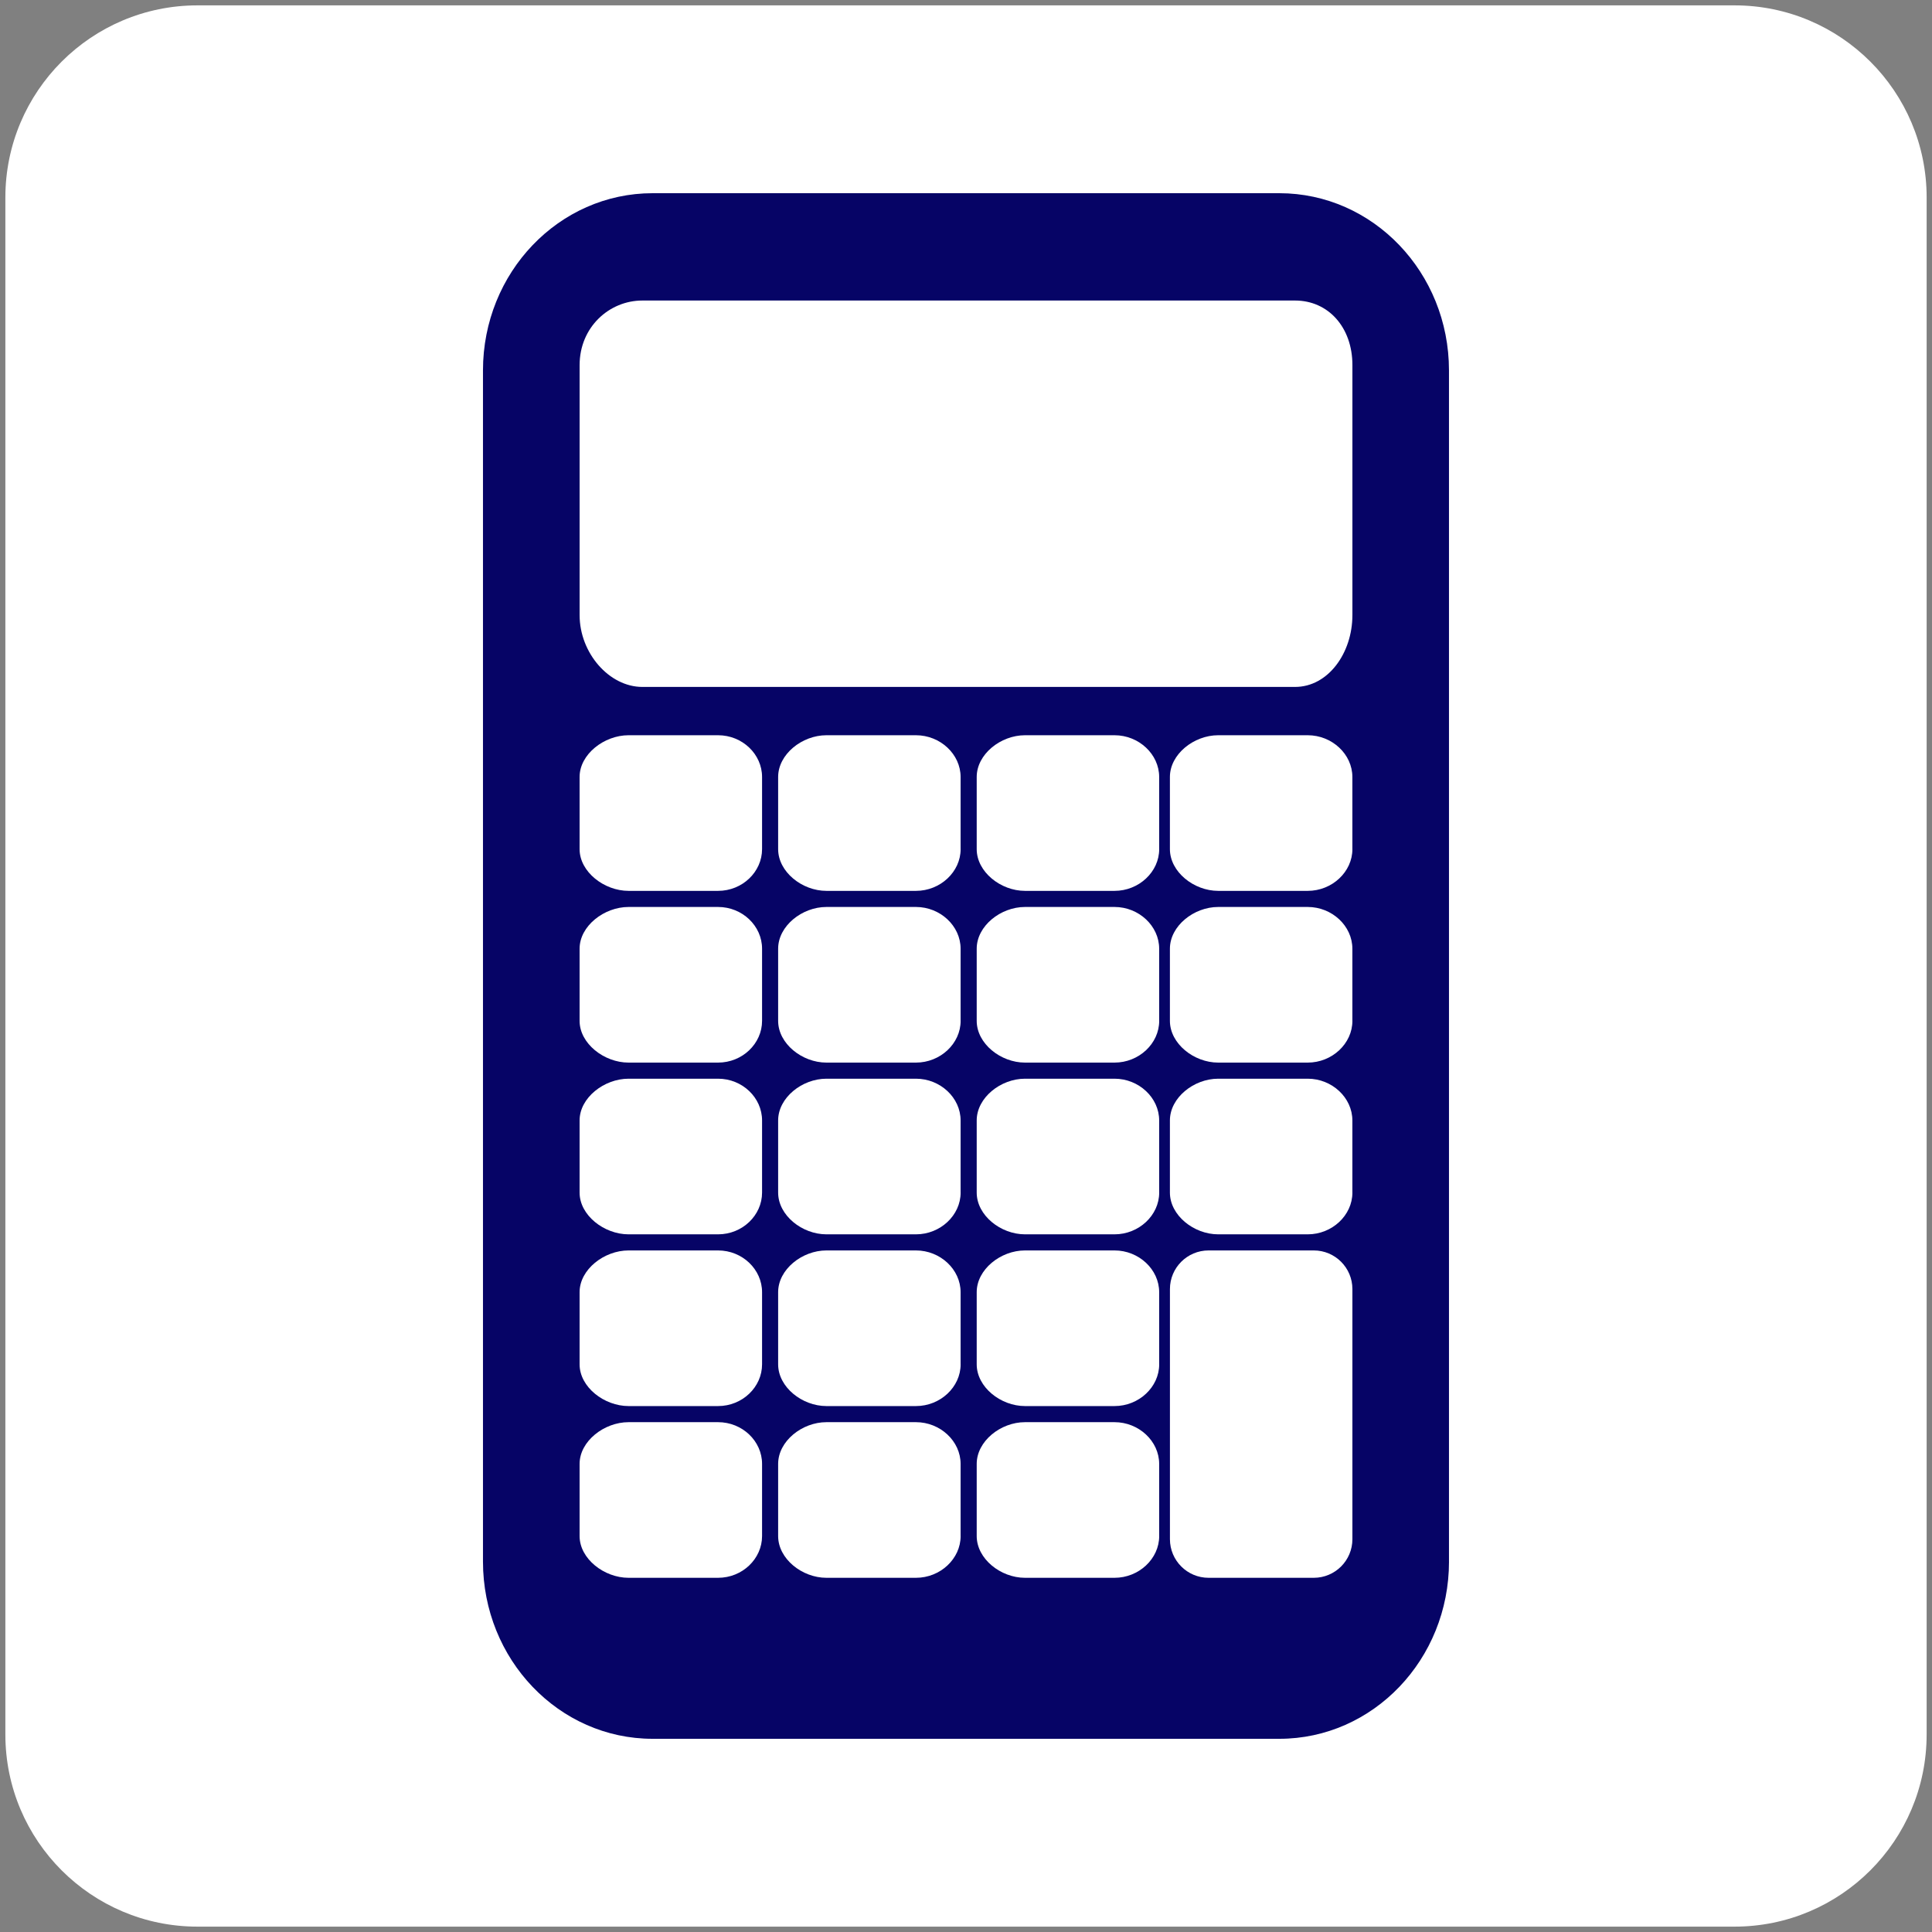 <?xml version="1.0" encoding="UTF-8" standalone="no"?>
<!-- Generator: Adobe Illustrator 15.1.0, SVG Export Plug-In . SVG Version: 6.00 Build 0)  -->
<svg
    xmlns:inkscape="http://www.inkscape.org/namespaces/inkscape"
    xmlns:rdf="http://www.w3.org/1999/02/22-rdf-syntax-ns#"
    xmlns="http://www.w3.org/2000/svg"
    xmlns:dc="http://purl.org/dc/elements/1.1/"
    xmlns:ns1="http://sozi.baierouge.fr"
    xmlns:cc="http://web.resource.org/cc/"
    xmlns:xlink="http://www.w3.org/1999/xlink"
    xmlns:sodipodi="http://sodipodi.sourceforge.net/DTD/sodipodi-0.dtd"
    id="Layer_1"
    enable-background="new 0 0 360 360"
    xml:space="preserve"
    viewBox="0 0 360 360"
    version="1.1"
    y="0px"
    x="0px"
  >
<rect x="0" y="0" width="360" height="360" fill="#808080" stroke="none"/>
<g
    >
	<path
        d="m359 323.2c0 19.77-16.03 35.8-35.8 35.8h-286.4c-19.771 0-35.8-16.03-35.8-35.8v-286.4c0-19.771 16.029-35.8 35.802-35.8h286.4c19.77 0 35.8 16.029 35.8 35.802v286.4z"
        fill="#fff"
    />
  
</g
  >
<path
      d="m270 290.98c0 18.236-14.154 33.02-31.614 33.02h-116.78c-17.46 0-31.61-14.78-31.61-33.02v-221.96c0-18.237 14.15-33.02 31.61-33.02h116.77c17.47 0 31.62 14.783 31.62 33.02v221.96z"
       fill="rgb(6, 4, 102)"
  />
<path
      d="m252 114.62c0 7.054-4.509 13.379-10.688 13.379h-121.62c-6.18 0-11.69-6.32-11.69-13.38v-46.593c0-7.053 5.51-12.027 11.69-12.027h121.62c6.18 0 10.69 4.974 10.69 12.027v46.593z"
      fill="#fff"
  />
<g
      fill="#fff"
    >
	<g
      >
		<path
          d="m142 158.22c0 4.241-3.662 7.78-8.203 7.78h-16.675c-4.541 0-9.123-3.539-9.123-7.78v-13.44c0-4.241 4.582-7.78 9.123-7.78h16.675c4.541 0 8.203 3.539 8.203 7.78v13.44z"
      />
		<path
          d="m179 158.22c0 4.241-3.784 7.78-8.325 7.78h-16.68c-4.541 0-9-3.539-9-7.78v-13.44c0-4.241 4.459-7.78 9-7.78h16.675c4.541 0 8.325 3.539 8.325 7.78v13.44z"
      />
		<path
          d="m252 158.22c0 4.241-3.784 7.78-8.325 7.78h-16.68c-4.541 0-9-3.539-9-7.78v-13.44c0-4.241 4.459-7.78 9-7.78h16.675c4.541 0 8.325 3.539 8.325 7.78v13.44z"
      />
		<path
          d="m216 158.22c0 4.241-3.784 7.78-8.325 7.78h-16.68c-4.541 0-9-3.539-9-7.78v-13.44c0-4.241 4.459-7.78 9-7.78h16.675c4.541 0 8.325 3.539 8.325 7.78v13.44z"
      />
	</g
    >
	<g
      >
		<path
          d="m142 190.22c0 4.241-3.662 7.78-8.203 7.78h-16.675c-4.541 0-9.123-3.539-9.123-7.78v-13.44c0-4.241 4.582-7.78 9.123-7.78h16.675c4.541 0 8.203 3.539 8.203 7.78v13.44z"
      />
		<path
          d="m179 190.22c0 4.241-3.784 7.78-8.325 7.78h-16.68c-4.541 0-9-3.539-9-7.78v-13.44c0-4.241 4.459-7.78 9-7.78h16.675c4.541 0 8.325 3.539 8.325 7.78v13.44z"
      />
		<path
          d="m252 190.22c0 4.241-3.784 7.78-8.325 7.78h-16.68c-4.541 0-9-3.539-9-7.78v-13.44c0-4.241 4.459-7.78 9-7.78h16.675c4.541 0 8.325 3.539 8.325 7.78v13.44z"
      />
		<path
          d="m216 190.22c0 4.241-3.784 7.78-8.325 7.78h-16.68c-4.541 0-9-3.539-9-7.78v-13.44c0-4.241 4.459-7.78 9-7.78h16.675c4.541 0 8.325 3.539 8.325 7.78v13.44z"
      />
	</g
    >
</g
  >
<g
      fill="#fff"
    >
	<g
      >
		<path
          d="m142 222.22c0 4.241-3.662 7.78-8.203 7.78h-16.675c-4.541 0-9.123-3.539-9.123-7.78v-13.44c0-4.241 4.582-7.78 9.123-7.78h16.675c4.541 0 8.203 3.539 8.203 7.78v13.44z"
      />
		<path
          d="m179 222.22c0 4.241-3.784 7.78-8.325 7.78h-16.68c-4.541 0-9-3.539-9-7.78v-13.44c0-4.241 4.459-7.78 9-7.78h16.675c4.541 0 8.325 3.539 8.325 7.78v13.44z"
      />
		<path
          d="m252 222.22c0 4.241-3.784 7.78-8.325 7.78h-16.68c-4.541 0-9-3.539-9-7.78v-13.44c0-4.241 4.459-7.78 9-7.78h16.675c4.541 0 8.325 3.539 8.325 7.78v13.44z"
      />
		<path
          d="m216 222.22c0 4.241-3.784 7.78-8.325 7.78h-16.68c-4.541 0-9-3.539-9-7.78v-13.44c0-4.241 4.459-7.78 9-7.78h16.675c4.541 0 8.325 3.539 8.325 7.78v13.44z"
      />
	</g
    >
	<g
      >
		<path
          d="m142 254.22c0 4.241-3.662 7.78-8.203 7.78h-16.675c-4.541 0-9.123-3.539-9.123-7.78v-13.44c0-4.241 4.582-7.78 9.123-7.78h16.675c4.541 0 8.203 3.539 8.203 7.78v13.44z"
      />
		<path
          d="m179 254.22c0 4.241-3.784 7.78-8.325 7.78h-16.68c-4.541 0-9-3.539-9-7.78v-13.44c0-4.241 4.459-7.78 9-7.78h16.675c4.541 0 8.325 3.539 8.325 7.78v13.44z"
      />
		<path
          d="m216 254.22c0 4.241-3.784 7.78-8.325 7.78h-16.68c-4.541 0-9-3.539-9-7.78v-13.44c0-4.241 4.459-7.78 9-7.78h16.675c4.541 0 8.325 3.539 8.325 7.78v13.44z"
      />
	</g
    >
</g
  >
<g
      fill="#fff"
    >
	<g
      >
		<path
          d="m142 286.22c0 4.241-3.662 7.78-8.203 7.78h-16.675c-4.541 0-9.123-3.539-9.123-7.78v-13.44c0-4.241 4.582-7.78 9.123-7.78h16.675c4.541 0 8.203 3.539 8.203 7.78v13.44z"
      />
		<path
          d="m179 286.22c0 4.241-3.784 7.78-8.325 7.78h-16.68c-4.541 0-9-3.539-9-7.78v-13.44c0-4.241 4.459-7.78 9-7.78h16.675c4.541 0 8.325 3.539 8.325 7.78v13.44z"
      />
		<path
          d="m216 286.22c0 4.241-3.784 7.78-8.325 7.78h-16.68c-4.541 0-9-3.539-9-7.78v-13.44c0-4.241 4.459-7.78 9-7.78h16.675c4.541 0 8.325 3.539 8.325 7.78v13.44z"
      />
	</g
    >
	<path
        d="m252 286.8c0 3.977-3.224 7.2-7.2 7.2h-19.6c-3.977 0-7.2-3.224-7.2-7.2v-46.6c0-3.977 3.224-7.2 7.2-7.2h19.6c3.977 0 7.2 3.224 7.2 7.2v46.6z"
    />
</g
  >
</svg
>

